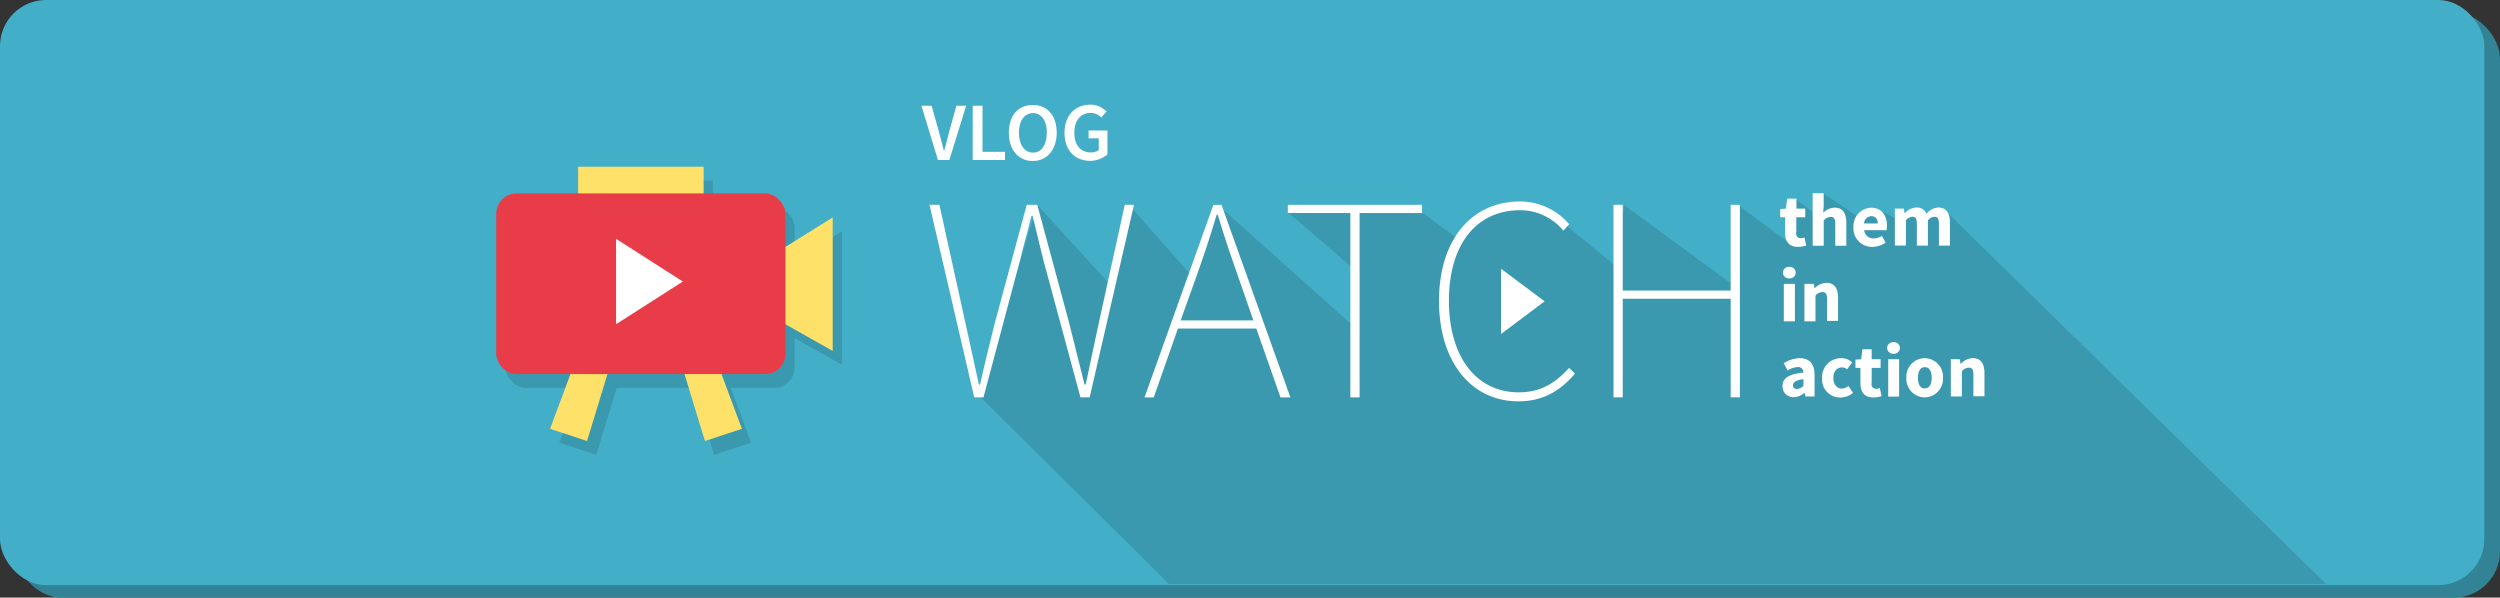 <svg id="Layer_3" data-name="Layer 3" xmlns="http://www.w3.org/2000/svg" width="542.39" height="129.66" viewBox="0 0 542.39 129.66">
  <rect x="0" y="0" width="542.39" height="129.66" fill="#333333" stroke="none"/>
  <defs>
    <style>
      .cls-1, .cls-3 {
        fill: #328396;
      }

      .cls-2 {
        fill: #43aec8;
      }

      .cls-3, .cls-5 {
        opacity: 0.5;
      }

      .cls-4 {
        fill: #fff;
      }

      .cls-6 {
        fill: #fee169;
      }

      .cls-7 {
        fill: #e83d49;
      }
    </style>
  </defs>
  <title>watch_normal</title>
  <g>
    <rect class="cls-1" x="3.39" y="2.71" width="539" height="126.95" rx="10" ry="10"/>
    <rect class="cls-2" width="539" height="126.95" rx="10" ry="10"/>
    <g>
      <polygon class="cls-3" points="445.4 126.71 253.64 126.71 212.37 85.81 225.06 44.49 240.95 61.87 245.02 44.56 258.38 59.63 264.27 44.48 293.66 70.8 293.66 58.3 279.67 46.26 308.85 46.29 316.29 51.84 322.05 46.09 334.4 44.48 351.25 58.3 352.34 44.48 375.71 61.62 377.11 44.48 389 53.36 389.67 43.25 393.42 46.11 395.45 41.86 402.88 46.88 407.66 45.55 411.23 47.36 422.46 46.11 504.66 126.71 445.4 126.71"/>
      <g>
        <path class="cls-4" d="M-990.32,685.43h-1.11v-1.78l1.24-.1,0.28-2.16h2v2.16H-986v1.88h-1.94v3.25a1,1,0,0,0,1,1.29,2.29,2.29,0,0,0,.77-0.16l0.38,1.75a5.87,5.87,0,0,1-1.8.29c-2,0-2.79-1.26-2.79-3.14v-3.29Z" transform="translate(1377.66 -638.29)"/>
        <path class="cls-4" d="M-984.4,680.2h2.4V683l-0.11,1.45a3.72,3.72,0,0,1,2.5-1.11c1.76,0,2.52,1.24,2.52,3.27v5h-2.4v-4.72c0-1.18-.31-1.54-1-1.54a2,2,0,0,0-1.5.78v5.47h-2.4V680.2Z" transform="translate(1377.66 -638.29)"/>
        <path class="cls-4" d="M-971.72,683.35c2.3,0,3.45,1.68,3.45,3.89a4.77,4.77,0,0,1-.1,1h-4.85a2,2,0,0,0,2.11,1.77,3.27,3.27,0,0,0,1.75-.54l0.8,1.46a5.31,5.31,0,0,1-2.88.92,4,4,0,0,1-4.1-4.25A4,4,0,0,1-971.72,683.35Zm1.41,3.42a1.33,1.33,0,0,0-1.36-1.58,1.62,1.62,0,0,0-1.57,1.58h2.93Z" transform="translate(1377.66 -638.29)"/>
        <path class="cls-4" d="M-966.61,683.55h2l0.16,1h0.07a3.39,3.39,0,0,1,2.45-1.24,2.24,2.24,0,0,1,2.24,1.36,3.55,3.55,0,0,1,2.55-1.36c1.75,0,2.53,1.24,2.53,3.27v5H-957v-4.72c0-1.18-.31-1.54-1-1.54a2.14,2.14,0,0,0-1.39.78v5.47h-2.4v-4.72c0-1.18-.31-1.54-1-1.54a2.11,2.11,0,0,0-1.37.78v5.47h-2.4v-8.11Z" transform="translate(1377.66 -638.29)"/>
        <path class="cls-4" d="M-990.85,697.43a1.27,1.27,0,0,1,1.39-1.24,1.26,1.26,0,0,1,1.39,1.24,1.27,1.27,0,0,1-1.39,1.26A1.28,1.28,0,0,1-990.85,697.43Zm0.2,2.45h2.4V708h-2.4v-8.11Z" transform="translate(1377.66 -638.29)"/>
        <path class="cls-4" d="M-986.14,699.88h2l0.16,1H-984a3.74,3.74,0,0,1,2.6-1.23c1.76,0,2.52,1.24,2.52,3.27v5h-2.4v-4.72c0-1.18-.31-1.54-1-1.54a2,2,0,0,0-1.5.78V708h-2.4v-8.11Z" transform="translate(1377.66 -638.29)"/>
        <path class="cls-4" d="M-986.39,719.11a1.13,1.13,0,0,0-1.27-1.18,4.36,4.36,0,0,0-2.16.74l-0.85-1.58A6.7,6.7,0,0,1-987.2,716c2.08,0,3.22,1.18,3.22,3.66v4.64h-2l-0.18-.83h0a3.57,3.57,0,0,1-2.37,1,2.33,2.33,0,0,1-2.4-2.45C-990.95,720.37-989.59,719.44-986.39,719.11Zm-1.34,3.55a1.81,1.81,0,0,0,1.34-.69v-1.42c-1.72.23-2.27,0.72-2.27,1.34A0.77,0.77,0,0,0-987.73,722.66Z" transform="translate(1377.66 -638.29)"/>
        <path class="cls-4" d="M-978.19,716a3.27,3.27,0,0,1,2.37.93l-1.1,1.49A1.73,1.73,0,0,0-978,718c-1.16,0-1.9.9-1.9,2.3s0.77,2.3,1.81,2.3a2.33,2.33,0,0,0,1.45-.59l1,1.52a4.21,4.21,0,0,1-2.7,1,3.9,3.9,0,0,1-4-4.25A4.07,4.07,0,0,1-978.19,716Z" transform="translate(1377.66 -638.29)"/>
        <path class="cls-4" d="M-974,718.1h-1.11v-1.78l1.24-.1,0.28-2.16h2v2.16h1.94v1.88h-1.94v3.25a1,1,0,0,0,1,1.29,2.29,2.29,0,0,0,.77-0.16l0.38,1.75a5.87,5.87,0,0,1-1.8.29c-2,0-2.79-1.26-2.79-3.14V718.1Z" transform="translate(1377.66 -638.29)"/>
        <path class="cls-4" d="M-968.24,713.77a1.27,1.27,0,0,1,1.39-1.24,1.26,1.26,0,0,1,1.39,1.24,1.27,1.27,0,0,1-1.39,1.26A1.28,1.28,0,0,1-968.24,713.77Zm0.2,2.45h2.4v8.11H-968v-8.11Z" transform="translate(1377.66 -638.29)"/>
        <path class="cls-4" d="M-960.06,716a4,4,0,0,1,3.94,4.25,4,4,0,0,1-3.94,4.25,4,4,0,0,1-4-4.25A4,4,0,0,1-960.06,716Zm0,6.55c1,0,1.49-.9,1.49-2.3s-0.51-2.3-1.49-2.3-1.49.9-1.49,2.3S-961.05,722.57-960.06,722.57Z" transform="translate(1377.66 -638.29)"/>
        <path class="cls-4" d="M-954.47,716.22h2l0.16,1h0.07a3.74,3.74,0,0,1,2.6-1.23c1.76,0,2.52,1.24,2.52,3.27v5h-2.4V719.6c0-1.18-.31-1.54-1-1.54a2,2,0,0,0-1.5.78v5.47h-2.4v-8.11Z" transform="translate(1377.66 -638.29)"/>
      </g>
      <g>
        <path class="cls-4" d="M-1176,682.72h2.15l5.57,25.32,3,13.67h0.25c1-4.56,2.15-9.12,3.29-13.67l6.84-25.32h2.28l6.84,25.32,3.42,13.67h0.25c1-4.56,1.9-9.12,2.91-13.67l5.57-25.32h2l-9.62,41.78h-2l-8.1-30c-0.76-3.29-1.52-6.08-2.28-9.37h-0.25c-0.76,3.29-1.65,6.08-2.41,9.37l-8,30h-2Z" transform="translate(1377.66 -638.29)"/>
        <path class="cls-4" d="M-1105.1,709.57h-17l-5.25,14.94h-2l14.94-41.78h1.77l14.94,41.78h-2.15Zm-0.63-1.77-2.91-8.36c-1.77-5.06-3.29-9.37-4.81-14.56h-0.25c-1.52,5.19-3,9.5-4.81,14.56l-3,8.36h15.76Z" transform="translate(1377.66 -638.29)"/>
        <path class="cls-4" d="M-1084.71,684.5h-13.55v-1.77h29.12v1.77h-13.55v40h-2v-40Z" transform="translate(1377.66 -638.29)"/>
        <path class="cls-4" d="M-1047.86,682a14,14,0,0,1,10.64,4.94l-1.27,1.39a12.1,12.1,0,0,0-9.37-4.43c-9.62,0-15.45,7.6-15.45,19.63s5.82,19.88,15.19,19.88c4.43,0,7.72-1.77,10.89-5.32l1.27,1.27c-3.17,3.67-6.84,6-12.28,6-10.26,0-17.22-8.61-17.22-21.78S-1058.5,682-1047.86,682Z" transform="translate(1377.66 -638.29)"/>
        <path class="cls-4" d="M-1027.6,682.72h2v18.61h23.42V682.72h2v41.78h-2v-21.4h-23.42v21.4h-2V682.72Z" transform="translate(1377.66 -638.29)"/>
      </g>
      <polygon class="cls-4" points="325.66 58.3 325.66 72.47 335.11 65.38 325.66 58.3"/>
      <g>
        <path class="cls-4" d="M-1177.75,661.23h2.21l1.66,5.92c0.38,1.33.63,2.48,1,3.83h0.07c0.4-1.35.67-2.5,1-3.83l1.64-5.92h2.12l-3.64,11.78h-2.48Z" transform="translate(1377.66 -638.29)"/>
        <path class="cls-4" d="M-1166.59,661.23h2.09v10h4.88V673h-7V661.23Z" transform="translate(1377.66 -638.29)"/>
        <path class="cls-4" d="M-1158.79,667.06c0-3.8,2.12-6,5.2-6s5.19,2.25,5.19,6-2.12,6.16-5.19,6.16S-1158.79,670.88-1158.79,667.06Zm8.25,0c0-2.63-1.21-4.23-3-4.23s-3.06,1.6-3.06,4.23,1.21,4.34,3.06,4.34S-1150.55,669.71-1150.55,667.06Z" transform="translate(1377.66 -638.29)"/>
        <path class="cls-4" d="M-1141.1,661a4.78,4.78,0,0,1,3.51,1.49l-1.15,1.3a3.07,3.07,0,0,0-2.34-1c-2.09,0-3.49,1.62-3.49,4.27s1.26,4.3,3.62,4.3a2.59,2.59,0,0,0,1.67-.52v-2.54h-2.21v-1.71h4.09v5.19a5.7,5.7,0,0,1-3.8,1.4c-3.13,0-5.51-2.16-5.51-6.07S-1144.27,661-1141.1,661Z" transform="translate(1377.66 -638.29)"/>
      </g>
    </g>
    <g class="cls-5">
      <rect class="cls-1" x="127.43" y="39.17" width="27.23" height="7.34"/>
      <polygon class="cls-1" points="121.34 96.03 127.43 79.71 135.15 79.71 129.36 98.68 121.34 96.03"/>
      <polygon class="cls-1" points="162.96 96.03 156.87 79.71 149.15 79.71 154.94 98.68 162.96 96.03"/>
      <polygon class="cls-1" points="182.66 50.17 182.66 79.14 169.66 71.8 169.66 58.28 182.66 50.17"/>
      <rect class="cls-1" x="109.66" y="44.96" width="62.75" height="39.2" rx="4.42" ry="4.42"/>
      <polygon class="cls-1" points="135.66 54.81 135.66 73.34 150.15 64.08 135.66 54.81"/>
    </g>
    <g>
      <rect class="cls-6" x="125.43" y="36.17" width="27.23" height="7.34"/>
      <polygon class="cls-6" points="119.34 93.03 125.43 76.71 133.15 76.71 127.36 95.68 119.34 93.03"/>
      <polygon class="cls-6" points="160.96 93.03 154.87 76.71 147.15 76.71 152.94 95.68 160.96 93.03"/>
      <polygon class="cls-6" points="180.66 47.17 180.66 76.14 167.66 68.8 167.66 55.28 180.66 47.17"/>
      <rect class="cls-7" x="107.66" y="41.96" width="62.75" height="39.2" rx="4.42" ry="4.42"/>
      <polygon class="cls-4" points="133.66 51.81 133.66 70.34 148.15 61.08 133.66 51.81"/>
    </g>
  </g>
</svg>
